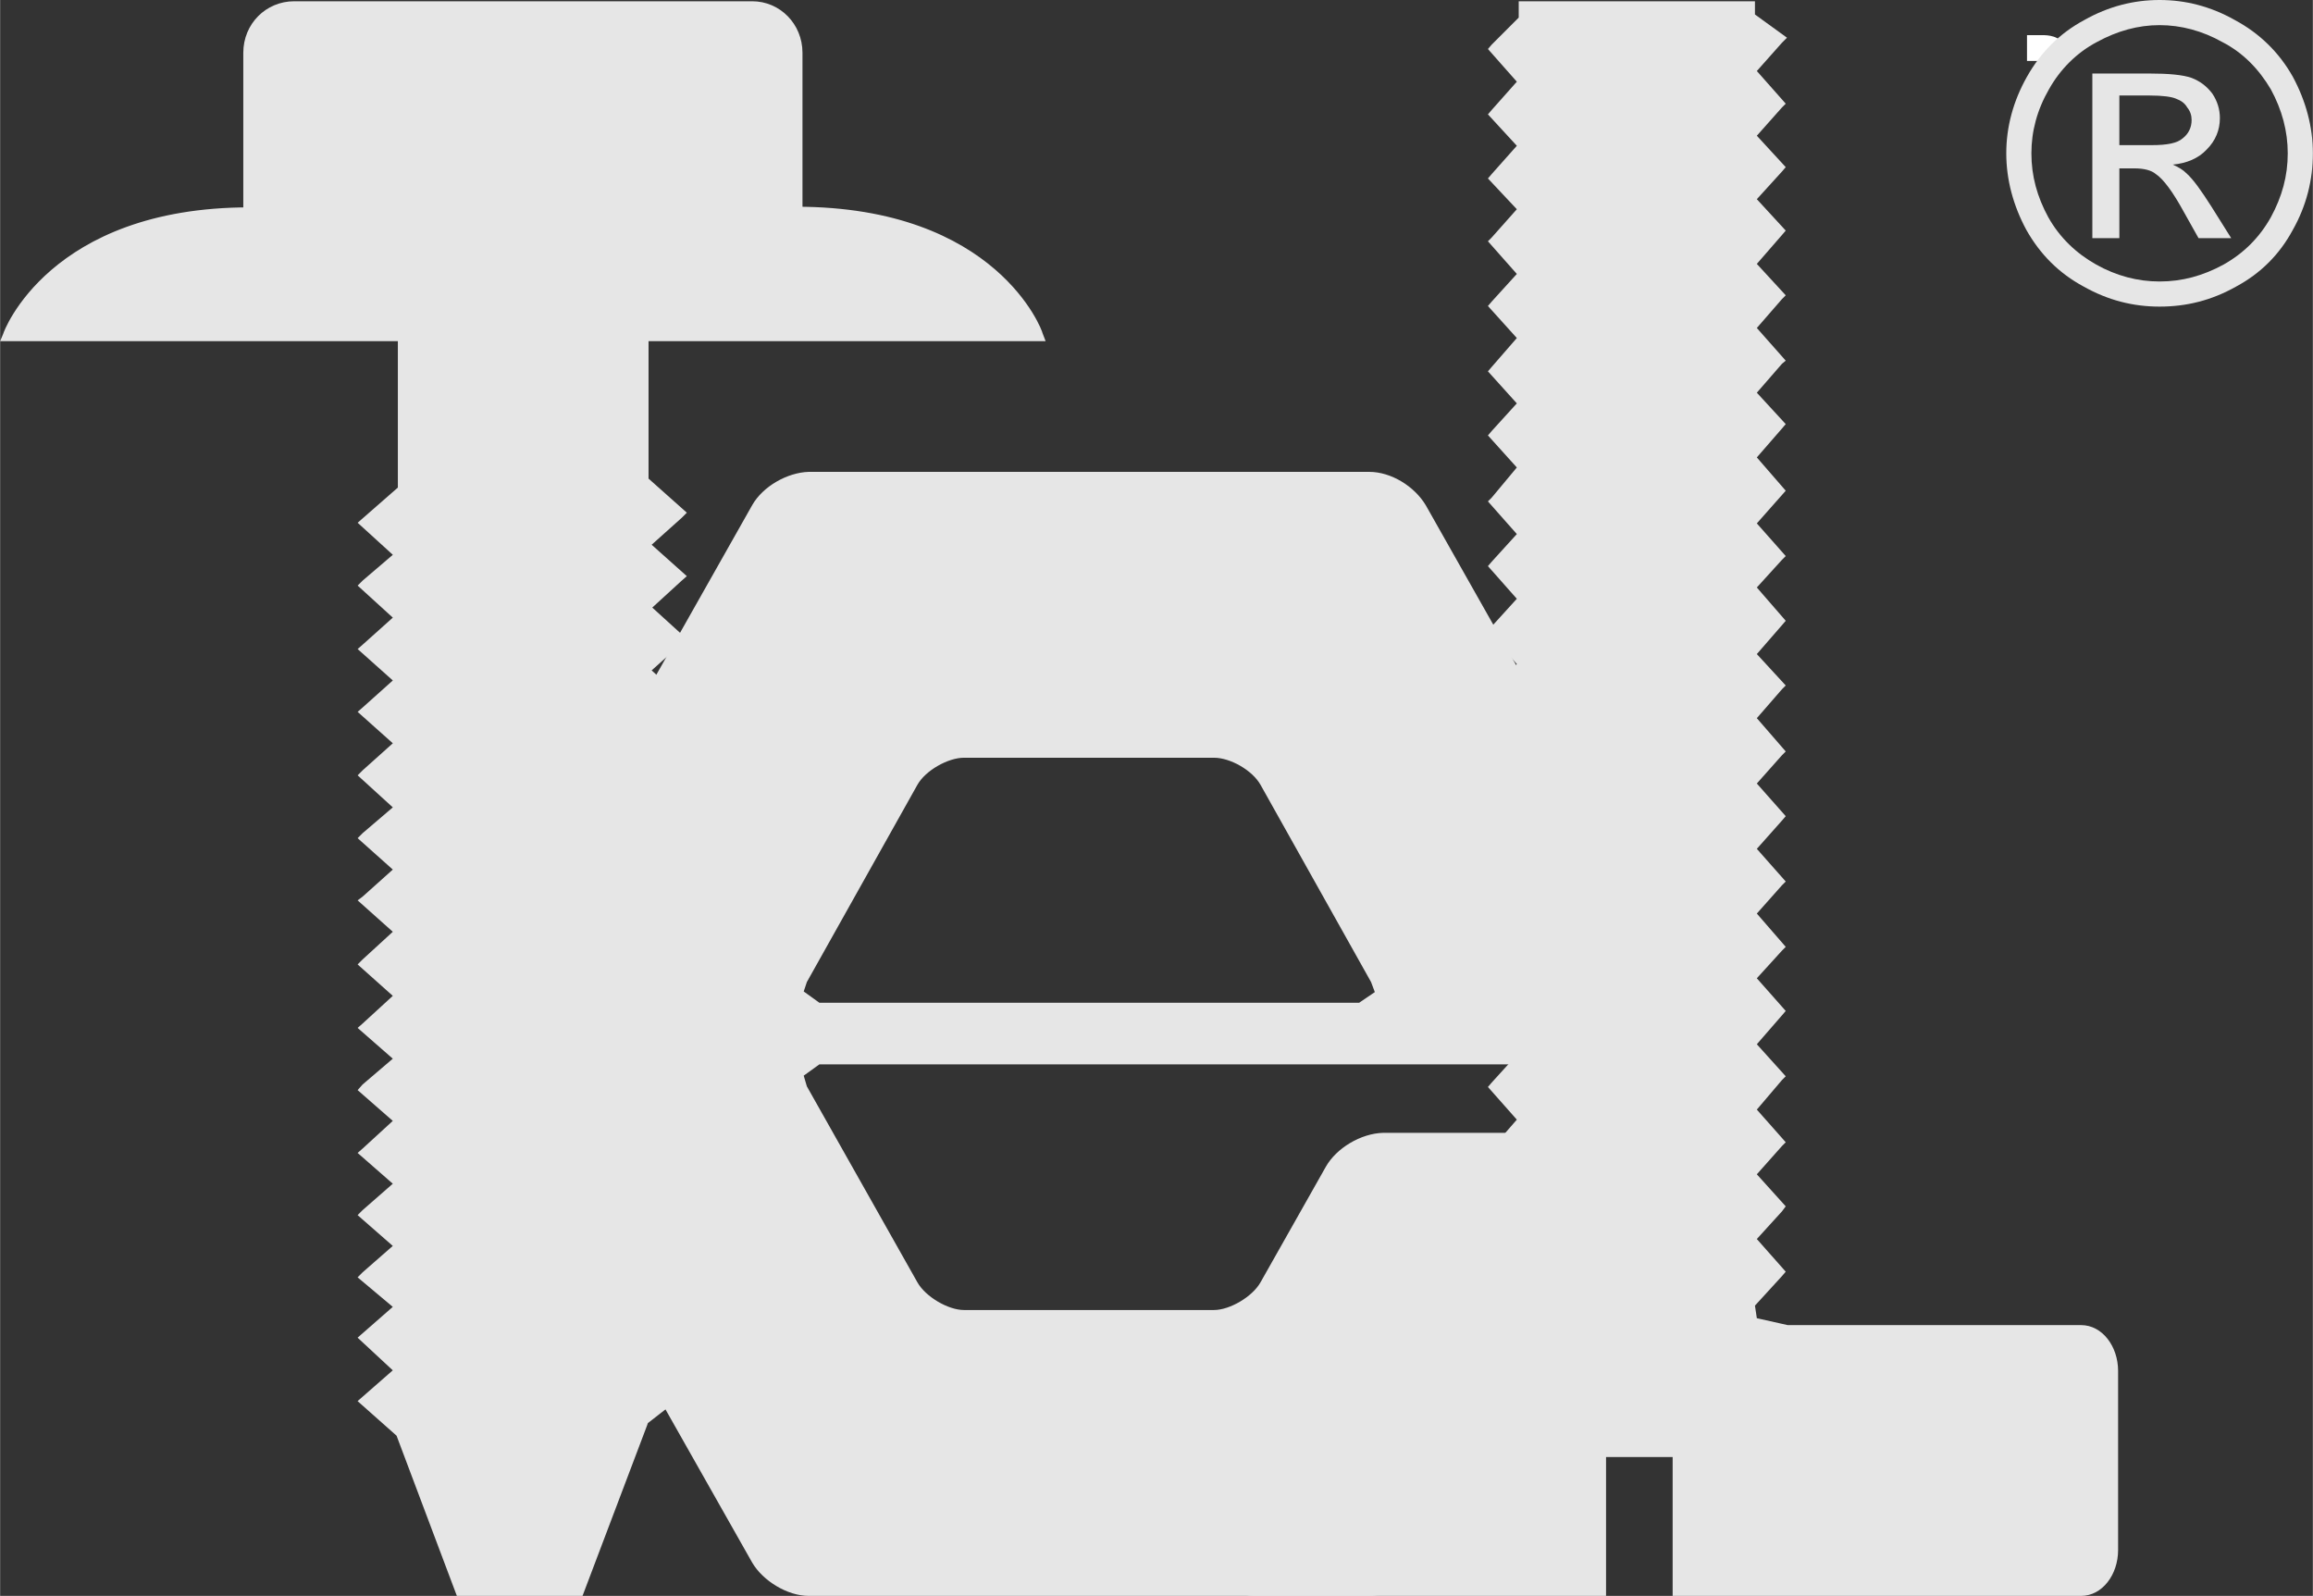 <?xml version="1.0" encoding="UTF-8"?>
<!DOCTYPE svg PUBLIC "-//W3C//DTD SVG 1.1//EN" "http://www.w3.org/Graphics/SVG/1.1/DTD/svg11.dtd">
<!-- Creator: CorelDRAW X7 -->
<svg xmlns="http://www.w3.org/2000/svg" xml:space="preserve" width="36.814mm" height="25.4mm" version="1.1" style="shape-rendering:geometricPrecision; text-rendering:geometricPrecision; image-rendering:optimizeQuality; fill-rule:evenodd; clip-rule:evenodd"
viewBox="0 0 3681 2540"
 xmlns:xlink="http://www.w3.org/1999/xlink">
 <rect x="0" y="0" width="3681" height="2540" fill="#333333" stroke="none"/>
 <defs>
  <style type="text/css">
   <![CDATA[
    .fil2 {fill:#E6E6E6}
    .fil0 {fill:#E6E6E6;fill-rule:nonzero}
    .fil1 {fill:white;fill-rule:nonzero}
   ]]>
  </style>
 </defs>
 <g id="Capa_x0020_1">
  <g id="_2303057757568">
   <path class="fil0" d="M3312 2119l-468 0 -56 -14 -5 -30 46 -51 -46 -52 46 -52 -46 -51 46 -51 -46 -52 46 -53 -46 -51 46 -52 -46 -52 46 -51 -46 -53 46 -51 -46 -52 46 -52 -46 -52 46 -51 -46 -53 46 -52 -46 -50 46 -53 -46 -53 46 -50 -46 -52 46 -52 -46 -53 46 -53 -46 -49 46 -52 -46 -52 46 -52 -46 -50 46 -53 -46 -50 46 -51 -46 -50 46 -51 -46 -52 46 -52 -46 -34 0 -16 -356 0 0 21 -46 46 46 52 -46 52 46 50 -46 52 46 49 -46 51 46 52 -46 51 46 51 -46 52 46 52 -46 51 46 51 -46 54 46 52 -46 51 46 52 -46 51 46 53 -46 50 46 53 -46 52 46 52 -46 52 46 52 -46 51 46 53 -46 51 46 52 -46 51 46 53 -46 51 46 51 -46 53 46 51 -46 53 46 51 -46 52 46 52 -46 51 -386 0c-28,0 -50,28 -50,63l0 260c0,35 22,64 50,64l551 0 0 -220 126 0 0 220 640 0c27,0 49,-29 49,-64l0 -285c0,-35 -22,-63 -49,-63z"/>
   <path class="fil0" d="M3312 2119l0 -10 -467 0 -49 -11 -3 -20 43 -47 6 -7 -46 -52 40 -44 6 -8 -46 -51 40 -45 6 -6 -46 -52 40 -47 6 -6 -46 -51 40 -46 6 -7 -46 -52 40 -44 6 -6 -46 -53 40 -45 6 -6 -46 -52 40 -45 6 -7 -46 -52 40 -45 6 -6 -46 -53 40 -46 6 -6 -46 -50 40 -46 6 -7 -46 -53 40 -44 6 -6 -46 -52 46 -52 -46 -53 40 -46 6 -7 -46 -50 40 -46 6 -5 -46 -52 40 -46 6 -6 -46 -50 40 -46 6 -7 -46 -50 40 -44 6 -7 -46 -50 40 -45 6 -6 -46 -52 40 -45 8 -8 -51 -37 0 -21 -376 0 0 26 -43 43 -6 7 46 52 -40 45 -6 7 46 50 -40 45 -6 7 46 49 -40 45 -6 6 46 52 -40 44 -6 7 46 51 -40 46 -6 7 46 51 -40 44 -6 7 46 51 -40 48 -6 6 46 52 -40 44 -6 7 46 52 -40 44 -6 7 46 53 -40 44 -6 6 46 53 -40 46 -6 6 46 52 -46 52 46 52 -40 45 -6 6 46 53 -40 45 -6 6 46 52 -40 44 -6 7 46 53 -40 44 -6 7 46 52 -40 46 -6 6 46 52 -46 52 46 51 -46 52 46 51 -38 42 -381 0c-35,0 -60,35 -60,73l0 260c0,38 25,73 60,73l561 0 0 -221 106 0 0 221 650 0c34,0 59,-34 59,-73l0 -285c0,-39 -25,-73 -59,-73l0 19c20,0 39,23 39,54l0 285c0,32 -19,53 -39,53l-630 0 0 -220 -146 0 0 220 -541 0c-21,0 -40,-21 -40,-53l0 -260c0,-32 19,-54 40,-54l391 0 48 -54 6 -6 -46 -52 40 -46 6 -6 -46 -51 40 -47 6 -6 -46 -51 40 -47 6 -6 -46 -51 40 -44 6 -7 -46 -53 40 -45 6 -6 -46 -52 40 -45 6 -6 -46 -53 40 -45 6 -7 -46 -51 40 -46 6 -6 -46 -52 40 -47 6 -5 -46 -53 40 -43 6 -7 -46 -53 40 -45 6 -6 -46 -52 40 -44 6 -6 -46 -53 40 -47 6 -7 -46 -51 40 -44 6 -7 -46 -52 40 -45 6 -7 -46 -51 40 -44 6 -6 -46 -53 40 -44 7 -7 -47 -50 40 -44 6 -7 -46 -50 40 -46 6 -6 -46 -52 40 -39 3 -3 0 -15 337 0 0 11 40 30 -38 44 -6 7 46 52 -40 43 -6 8 46 50 -40 44 -6 7 46 51 -40 45 -6 7 46 50 -40 46 -6 6 46 52 -46 52 46 49 -40 47 -6 6 46 53 -40 46 -6 6 46 52 -40 45 -6 5 46 53 -40 46 -6 7 46 50 -40 46 -6 6 46 53 -40 44 -6 7 46 52 -40 45 -6 7 46 52 -40 45 -6 6 46 53 -40 45 -6 6 46 52 -40 46 -6 6 46 51 -40 46 -6 7 46 52 -40 44 -6 7 46 51 -40 45 -6 7 46 52 -40 45 -4 3 7 34 1 7 62 15 1 0 469 0 0 -9z"/>
   <path class="fil0" d="M1452 1245c15,-28 52,-49 82,-49l398 0c30,0 67,21 82,49l177 312c15,27 3,48 -28,48l-859 0c-31,0 -44,-21 -28,-48l176 -312zm749 568c-31,0 -67,23 -82,48l-105 185c-15,26 -52,49 -82,49l-398 0c-30,0 -67,-23 -82,-49l-176 -312c-16,-26 -3,-49 28,-49l1352 0c31,0 60,-9 66,-20 6,-10 -1,-42 -15,-68l-446 -788c-15,-26 -52,-49 -82,-49l-892 0c-29,0 -66,23 -81,49l-446 788c-15,26 -15,70 0,97l446 788c15,26 52,49 81,49l892 0c30,0 67,-23 82,-49l351 -621c15,-25 2,-48 -28,-48l-383 0z"/>
   <path class="fil0" d="M1452 1245l8 4c13,-23 49,-43 74,-43l398 0c26,0 61,20 74,43l176 314 6 16 -25 17 -859 0 -25 -18 5 -15 176 -314 -8 -4 -9 -5 -176 312 -8 26c0,22 20,37 45,37l859 0c25,0 44,-15 44,-36l-8 -27 -176 -312c-18,-31 -57,-53 -91,-54l-398 0c-34,1 -73,23 -91,54l9 5zm749 568l0 -10c-35,1 -74,24 -91,54l-104 184c-13,23 -49,44 -74,44l-398 0c-25,0 -61,-21 -74,-44l-176 -312 -5 -17 25 -18 1352 0c33,0 62,-6 75,-24l3 -16 -19 -61 -446 -789c-18,-30 -55,-53 -90,-53l-892 0c-34,1 -73,23 -90,53l-446 789 -12 53 12 53 446 788c17,29 56,53 90,53l892 0c34,0 72,-24 90,-53l351 -620 8 -27c0,-21 -20,-36 -44,-37l-383 0 0 20 383 0 24 17 -5 17 -350 620c-13,23 -49,43 -74,43l-892 0c-25,0 -61,-20 -73,-43l-445 -788 -10 -43 10 -45 445 -786c12,-24 48,-46 73,-45l892 0c25,-1 61,21 74,45l445 786 16 53 0 6c0,4 -29,17 -58,16l-1352 0c-25,0 -45,14 -45,36l8 27 176 312c18,29 56,53 91,53l398 0c35,0 73,-24 91,-53l104 -184c12,-23 48,-44 74,-44l0 -10z"/>
   <path class="fil0" d="M1023 767l56 49 -56 51 56 50 -56 50 56 50 -56 50 56 51 -56 49 56 50 -56 51 56 50 -56 50 56 50 -56 49 56 51 -56 51 56 51 -56 49 56 50 -56 49 56 51 -56 48 56 51 -56 49 56 48 -56 50 56 49 -56 49 56 52 -55 44 -3 5 -100 267 -187 0 -95 -252 -56 -49 56 -49 -56 -52 56 -49 -56 -47 56 -50 -56 -49 56 -50 -56 -49 56 -51 -56 -49 56 -50 -56 -49 56 -51 -56 -50 56 -52 -56 -50 56 -49 -56 -50 56 -49 -56 -51 56 -51 -56 -50 56 -50 -56 -50 56 -50 -56 -51 56 -49 -56 -50 60 -53 0 -246 -629 0c0,0 68,-194 383,-194l0 -256c0,-40 32,-73 71,-73l729 0c39,0 70,33 70,73l0 255c315,0 383,193 383,193l-627 0 0 235z"/>
   <path class="fil0" d="M1023 767l-7 7 48 42 -48 43 -7 8 56 50 -49 43 -8 7 56 50 -48 43 -8 7 57 51 -49 42 -7 7 55 50 -48 44 -8 7 57 50 -49 43 -7 7 55 50 -48 42 -8 7 57 51 -49 45 -7 6 55 51 -48 42 -8 7 56 50 -48 42 -8 7 56 51 -48 41 -8 7 56 51 -48 42 -8 7 56 49 -48 41 -8 8 56 49 -48 43 -7 6 55 51 -46 37 -2 1 -3 7 0 1 -99 260 -173 0 -93 -247 -50 -43 48 -43 8 -6 -56 -51 48 -42 8 -8 -55 -47 47 -42 8 -8 -55 -49 47 -42 8 -7 -56 -50 48 -44 8 -7 -56 -49 48 -43 8 -7 -56 -49 49 -43 7 -8 -56 -50 48 -44 8 -8 -56 -50 48 -42 8 -7 -56 -50 48 -43 8 -6 -56 -51 48 -44 8 -7 -56 -50 48 -42 8 -8 -56 -50 48 -43 8 -6 -56 -51 48 -43 8 -7 -56 -50 51 -45 4 -3 0 -260 -639 0 0 9 9 3c0,0 16,-45 71,-93 54,-46 147,-94 303,-94l9 0 0 -266c0,-35 28,-63 62,-63l729 0c33,0 60,27 60,63l0 265 10 0c155,0 249,47 303,94 28,23 46,47 57,64l14 30 9 -5 0 -9 -637 0 0 248 3 3 7 -7 9 0 0 -224 632 0 -5 -13c0,-3 -72,-201 -392,-201l0 10 10 0 0 -255c0,-46 -36,-82 -80,-82l-729 0c-45,0 -81,36 -81,82l0 256 10 0 0 -10c-319,0 -392,199 -392,201l-5 12 633 0 0 233 -56 49 -8 7 56 51 -48 41 -8 8 56 51 -48 43 -8 7 56 50 -48 43 -8 7 56 50 -48 43 -8 8 56 51 -48 41 -8 8 56 50 -48 43 -8 6 56 50 -48 44 -8 8 56 50 -48 44 -8 7 56 49 -48 41 -8 9 56 49 -48 44 -8 7 56 49 -48 42 -8 8 56 49 -48 42 -8 8 56 47 -48 42 -8 7 56 52 -48 42 -8 7 62 55 96 255 200 0 103 -272 1 -3 54 -42 9 -8 -57 -52 48 -41 8 -8 -55 -49 47 -42 8 -8 -55 -48 47 -42 8 -7 -55 -51 47 -41 8 -7 -55 -51 47 -42 8 -7 -55 -50 47 -42 8 -7 -56 -51 48 -44 8 -7 -55 -51 47 -41 8 -8 -56 -50 48 -43 8 -7 -55 -50 47 -43 8 -8 -56 -50 56 -49 -56 -51 48 -43 8 -7 -55 -50 47 -43 8 -7 -56 -50 48 -43 8 -8 -64 -57 -6 8 9 0 -9 0z"/>
   <path class="fil1" d="M3226 97l0 -41 28 0c0,0 29,0 29,19 0,19 -33,22 -33,22l-24 0z"/>
   <path class="fil2" d="M3437 0c41,0 81,10 120,32 39,21 70,51 92,90 21,39 32,80 32,122 0,42 -10,83 -32,122 -21,39 -51,69 -90,90 -39,22 -79,32 -122,32 -42,0 -82,-10 -121,-32 -39,-21 -69,-51 -91,-90 -21,-39 -32,-80 -32,-122 0,-42 11,-83 33,-122 22,-39 52,-69 91,-90 39,-22 79,-32 120,-32zm0 40c-34,0 -67,9 -100,27 -32,17 -58,43 -76,75 -19,33 -28,67 -28,102 0,36 9,69 27,102 18,32 44,57 76,75 32,18 66,27 101,27 36,0 69,-9 102,-27 32,-18 57,-43 75,-75 18,-33 27,-66 27,-102 0,-35 -9,-69 -27,-102 -19,-32 -44,-58 -77,-75 -32,-18 -66,-27 -100,-27zm-107 339l0 -262 90 0c31,0 54,2 68,7 13,5 24,13 33,25 8,12 12,25 12,39 0,19 -7,36 -21,50 -13,14 -32,22 -54,24 9,4 16,8 22,14 11,10 23,27 39,52l32 51 -52 0 -23 -41c-18,-33 -33,-53 -45,-61 -7,-6 -19,-9 -34,-9l-24 0 0 111 -43 0zm43 -148l51 0c25,0 41,-3 50,-11 9,-7 14,-17 14,-29 0,-7 -2,-14 -7,-20 -4,-7 -10,-11 -18,-14 -7,-3 -21,-5 -42,-5l-48 0 0 79z"/>
  </g>
 </g>
</svg>
